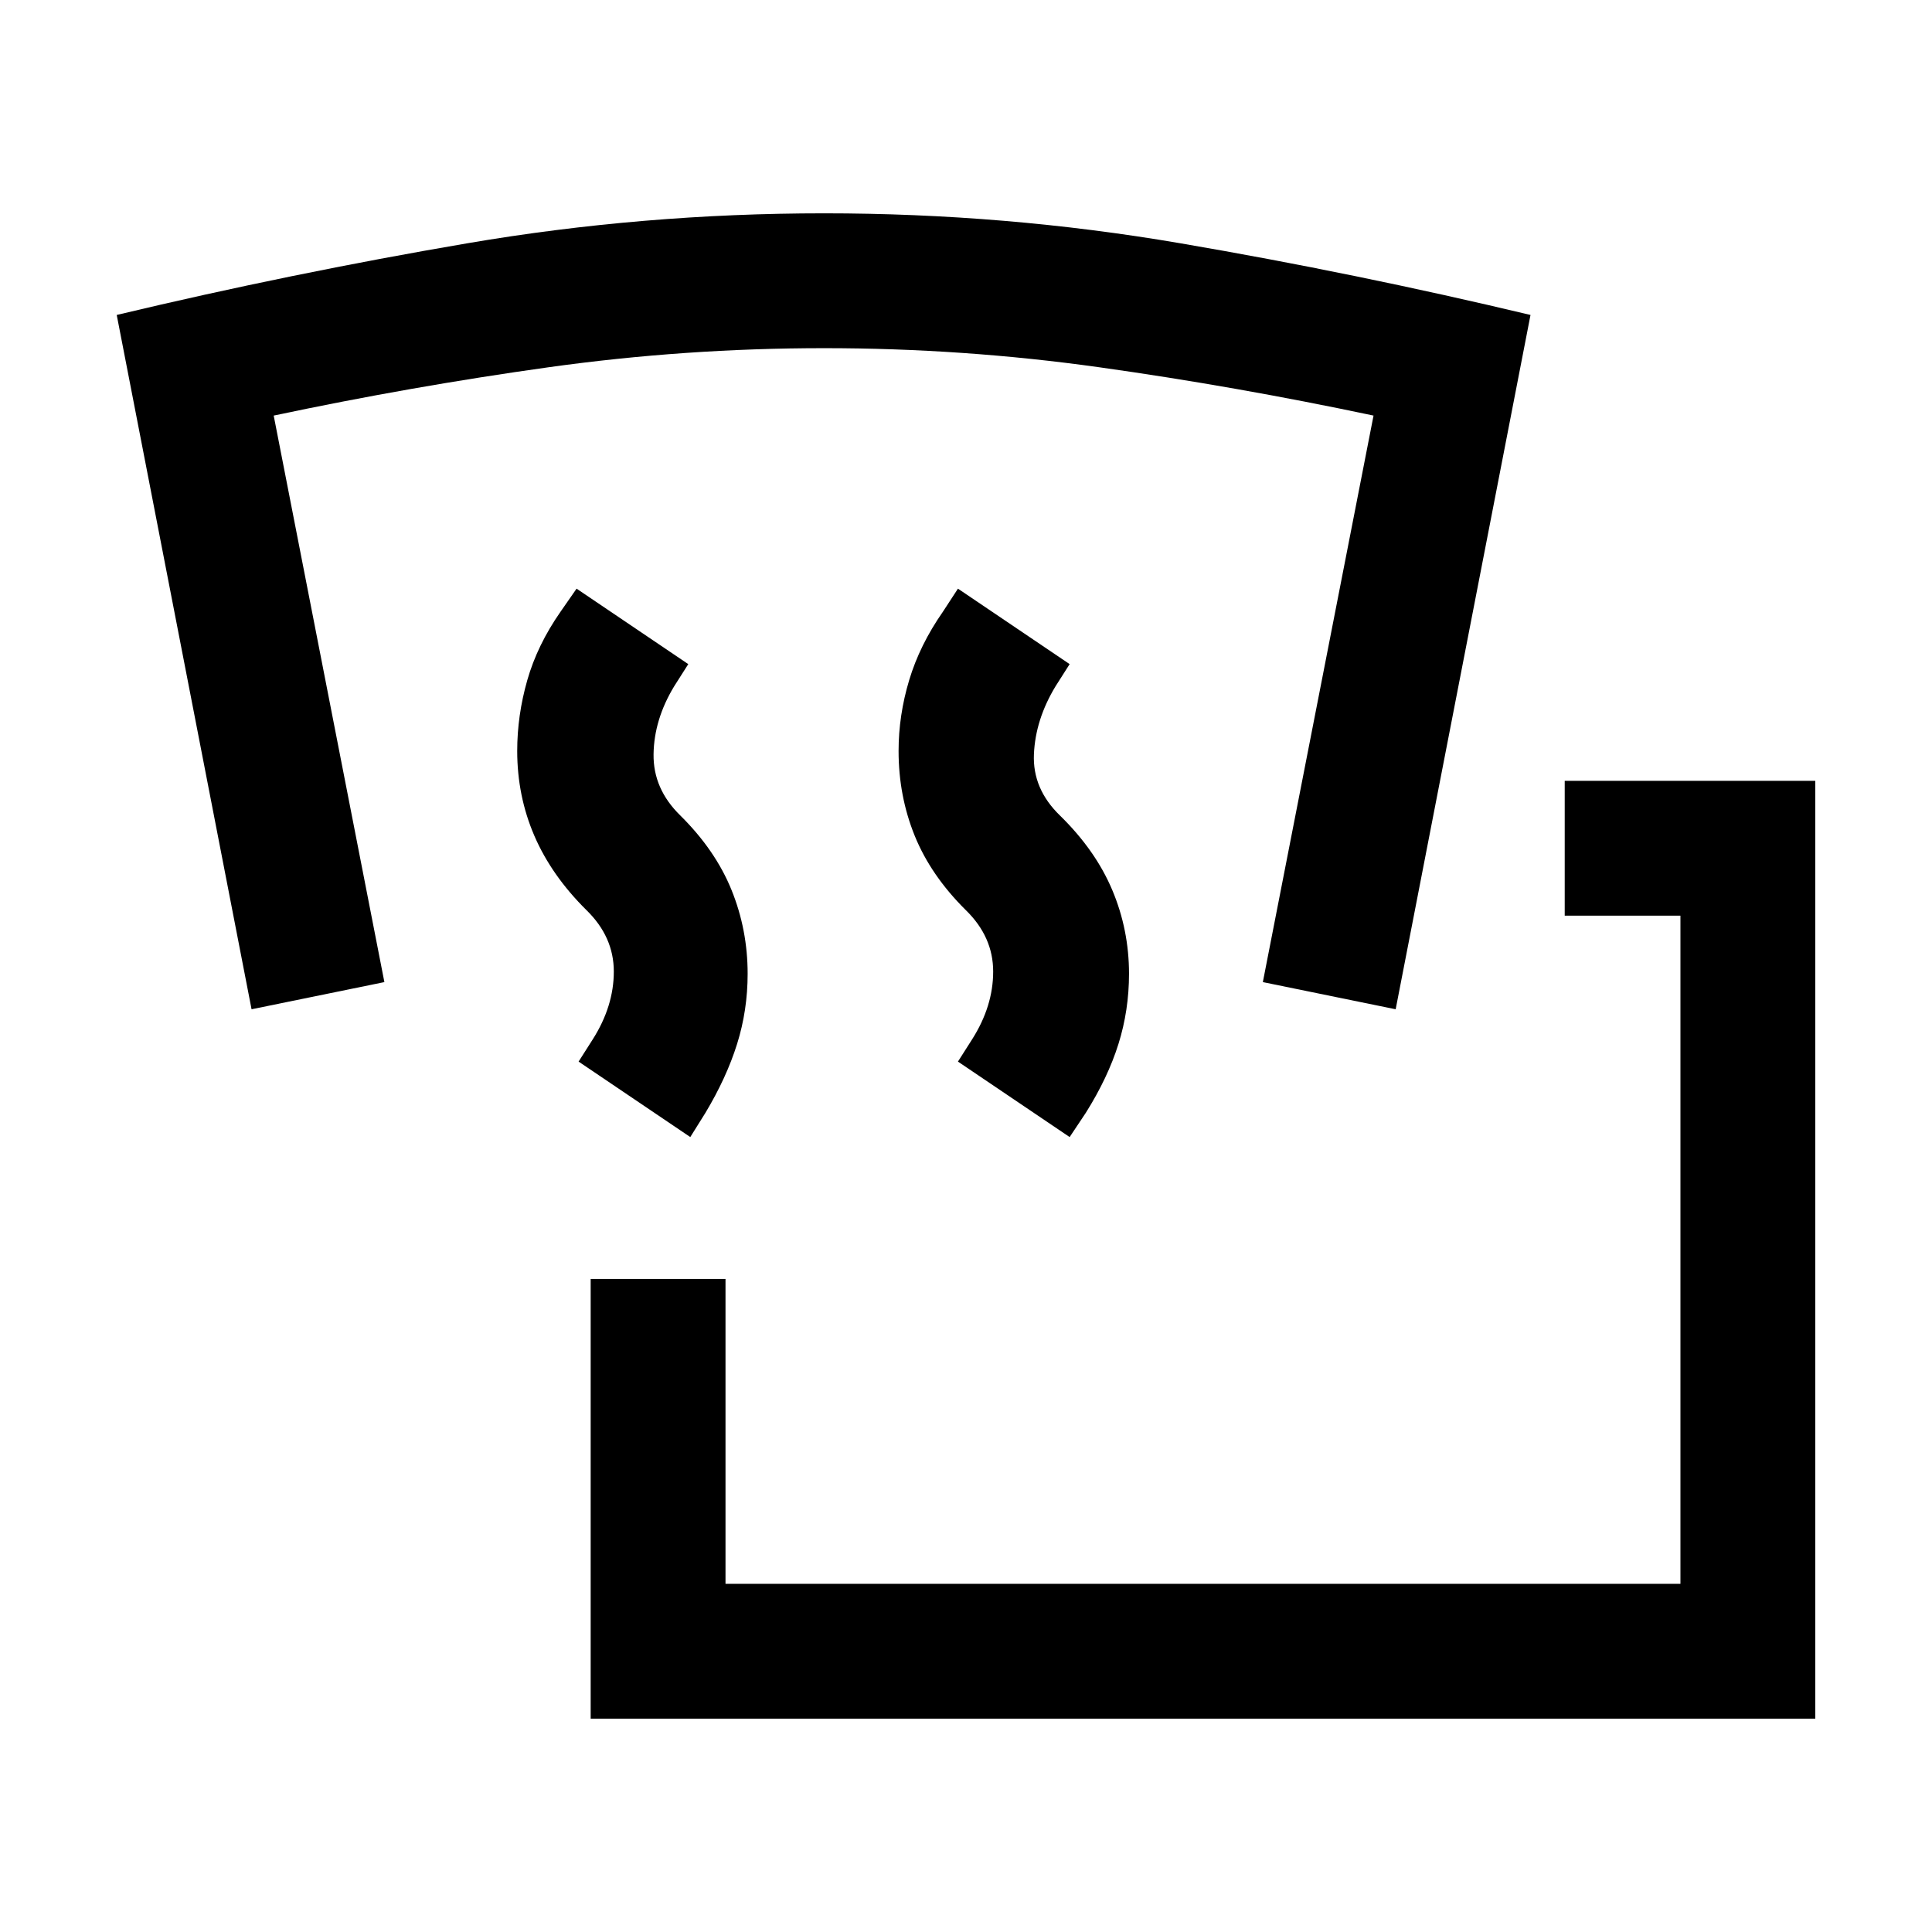 <svg xmlns="http://www.w3.org/2000/svg" height="20" viewBox="0 -960 960 960" width="20"><path d="M293.5-106v-218.5h67V-173H835v-332h-57.5v-67H902v466H293.5ZM343-395l-55.5-37.5 7-11Q305-460 305-477.25t-13.59-30.51Q274-525 265.5-544.75q-8.5-19.75-8.5-42.11 0-17.64 5-35.14t16.5-34l8-11.5L342-630l-7 11q-10 16.5-10.25 33.75t13.34 30.51q17.41 17.24 25.41 36.99 8 19.75 8 41.61 0 18.14-5.25 34.89T350.5-407l-7.5 12Zm188.5 0L476-432.5l7-11q10.5-16.5 10.5-33.75t-13.59-30.51Q462.5-525 454.5-544.75q-8-19.75-8-42.11 0-17.64 5.25-35.14t16.75-34l7.5-11.5 55.5 37.5-7 11q-10 16.5-10.75 33.75t12.99 30.53q17.62 17.25 25.94 36.98Q561-498 561-476.14q0 18.14-5.25 34.89T539.5-407l-8 12ZM125-458.5l-67-345q87-20.75 174.25-35.62Q319.5-854 409.5-854t177 14.88q87 14.87 174 35.62l-67 345-66-13.5 55-281.5q-68.5-14.5-136.23-24-67.73-9.5-136.75-9.5t-137.02 9.5q-68 9.5-136.5 24L191-472l-66 13.5Z"/></svg>